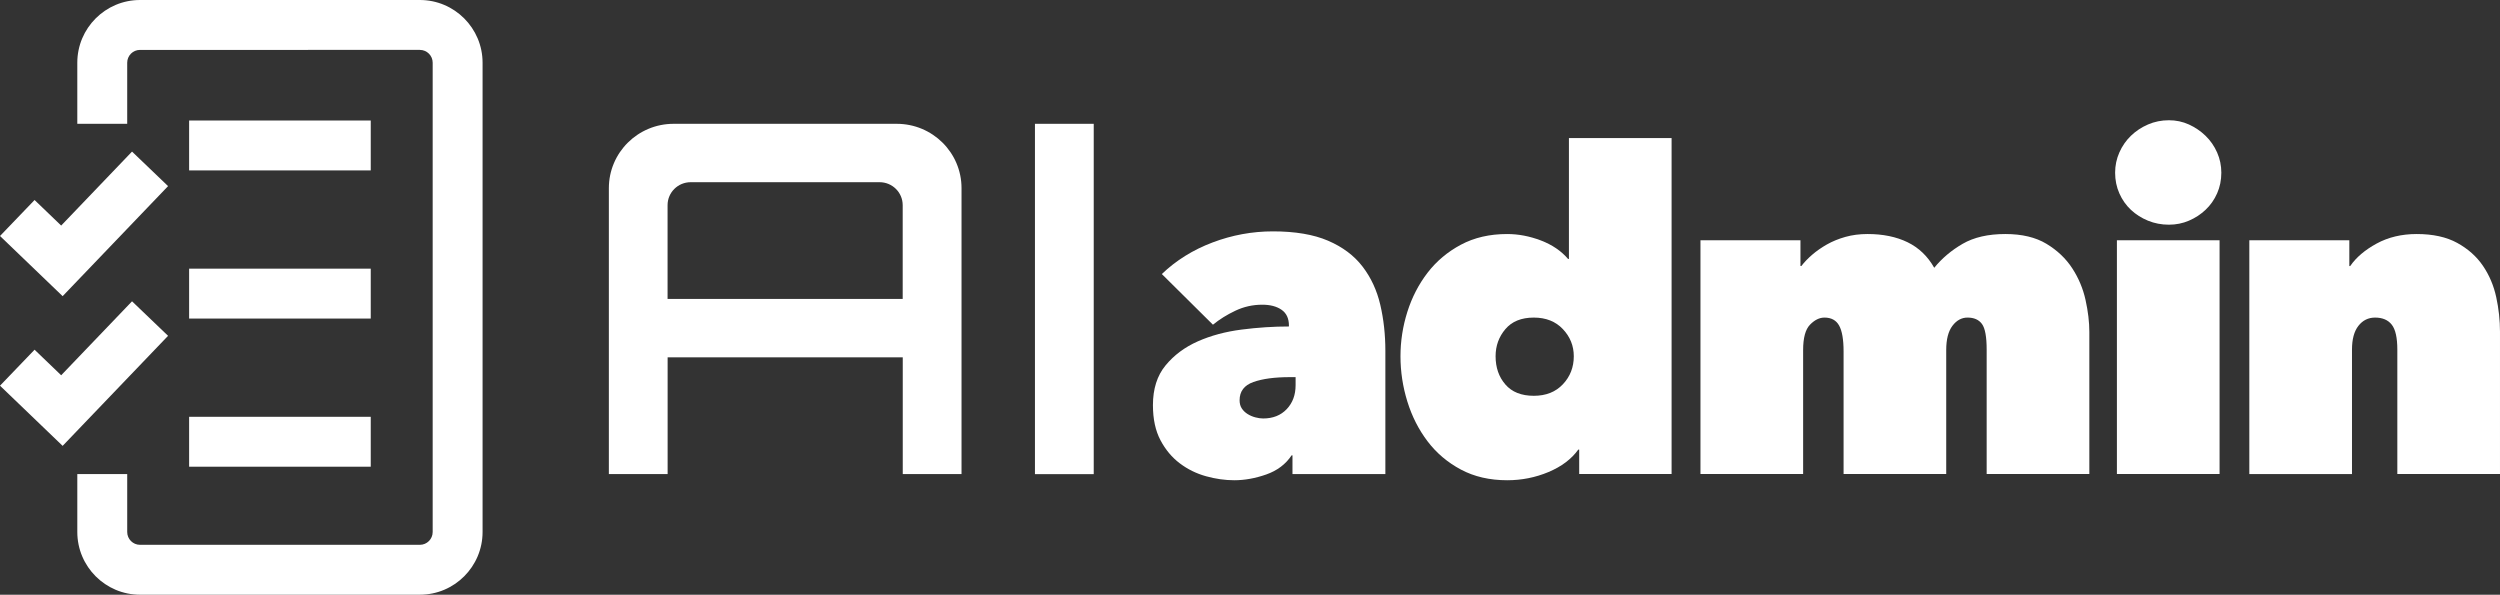 <?xml version="1.0" encoding="UTF-8"?><svg id="uuid-6c8f0e0a-4333-420e-925e-08f1de861e7c" xmlns="http://www.w3.org/2000/svg" viewBox="0 0 320.633 76.274"><rect x="0" y="0" width="320.633" height="76.274" fill="#333333" stroke="none"/><path d="M140.274,15.879h-7.538v44.931h7.538V15.879Z" fill="#fff"/><path d="M115.003,15.879h-28.608c-4.589,0-8.307,3.694-8.307,8.253v36.671h7.537v-14.975h30.156v14.975h7.538V24.132c0-4.559-3.719-8.253-8.308-8.253h-.006ZM85.618,38.341v-12.026c0-1.631,1.326-2.948,2.968-2.948h24.22c1.642,0,2.968,1.318,2.968,2.948v12.026h-30.156Z" fill="#fff"/><path d="M165.309,41.756c0-.912-.313-1.586-.94-2.023-.627-.436-1.453-.654-2.479-.654-1.217,0-2.365.256-3.448.77-1.083.512-2.043,1.111-2.879,1.795l-6.555-6.498c1.824-1.748,3.99-3.097,6.498-4.047,2.508-.949,5.092-1.426,7.752-1.426,2.85,0,5.206.399,7.068,1.197,1.861.799,3.334,1.9,4.417,3.307s1.843,3.04,2.28,4.902c.437,1.861.655,3.838.655,5.928v15.789h-11.913v-2.395h-.114c-.76,1.141-1.843,1.957-3.249,2.451-1.406.493-2.773.74-4.104.74-1.179,0-2.385-.17-3.619-.512-1.235-.343-2.357-.893-3.363-1.654-1.008-.76-1.834-1.746-2.479-2.963-.646-1.217-.969-2.717-.969-4.504,0-2.089.541-3.79,1.624-5.102,1.083-1.311,2.46-2.336,4.133-3.078,1.672-.74,3.543-1.244,5.614-1.51,2.07-.266,4.094-.398,6.07-.398v-.115ZM165.424,48.369c-1.938,0-3.497.209-4.674.627-1.179.418-1.768,1.196-1.768,2.336,0,.419.095.77.285,1.055.189.285.437.523.741.713.304.19.636.333.997.428s.693.143.998.143c1.254,0,2.26-.399,3.021-1.197.76-.799,1.141-1.824,1.141-3.078v-1.025h-.741Z" fill="#fff"/><path d="M179.616,45.69c0-1.938.294-3.838.883-5.7.589-1.861,1.454-3.534,2.594-5.016,1.141-1.482,2.565-2.679,4.275-3.591s3.686-1.368,5.928-1.368c1.443,0,2.888.276,4.332.826,1.443.552,2.603,1.34,3.478,2.366h.113v-15.504h13.167v43.092h-11.85v-3.135h-.115c-.874,1.216-2.146,2.176-3.819,2.878s-3.44,1.054-5.302,1.054c-2.243,0-4.22-.455-5.93-1.367-1.711-.912-3.137-2.118-4.277-3.619-1.14-1.502-2.005-3.201-2.594-5.102s-.883-3.838-.883-5.814ZM191.814,45.69c0,1.444.417,2.65,1.254,3.619.835.969,2.052,1.453,3.647,1.453,1.558,0,2.802-.492,3.733-1.481.931-.987,1.396-2.185,1.396-3.591,0-1.33-.466-2.488-1.396-3.477-.932-.988-2.176-1.482-3.733-1.482-1.596,0-2.812.494-3.647,1.482-.837.988-1.254,2.146-1.254,3.477Z" fill="#fff"/><path d="M236.445,60.795v-15.732c0-1.52-.19-2.622-.57-3.307-.38-.684-1.007-1.025-1.881-1.025-.646,0-1.264.305-1.853.912-.59.607-.883,1.691-.883,3.249v15.903h-13.167v-29.982h12.824v3.307h.114c.38-.494.846-.979,1.396-1.454.551-.475,1.178-.912,1.881-1.312.703-.398,1.491-.721,2.365-.969.874-.246,1.824-.37,2.851-.37,1.976,0,3.686.352,5.13,1.054,1.443.704,2.584,1.796,3.42,3.277.987-1.215,2.203-2.241,3.648-3.077,1.443-.835,3.268-1.254,5.472-1.254,2.128,0,3.885.419,5.272,1.254,1.387.836,2.488,1.881,3.306,3.135s1.387,2.613,1.71,4.075c.323,1.464.485,2.822.485,4.076v18.24h-13.168v-15.961c0-1.633-.199-2.726-.598-3.277-.399-.551-1.018-.826-1.853-.826-.761,0-1.406.352-1.938,1.055s-.798,1.738-.798,3.106v15.903h-13.167Z" fill="#fff"/><path d="M271.271,22.149c0-.912.181-1.775.542-2.594.36-.816.854-1.529,1.481-2.137.628-.607,1.358-1.092,2.195-1.454.835-.36,1.729-.542,2.679-.542.912,0,1.767.182,2.564.542.799.362,1.511.847,2.138,1.454s1.121,1.32,1.482,2.137c.36.818.541,1.682.541,2.594,0,.95-.181,1.834-.541,2.65-.361.818-.855,1.521-1.482,2.109-.627.59-1.339,1.055-2.138,1.396-.798.342-1.652.513-2.564.513-.95,0-1.844-.171-2.679-.513-.837-.342-1.567-.807-2.195-1.396-.627-.589-1.121-1.291-1.481-2.109-.361-.816-.542-1.7-.542-2.65ZM271.5,30.813h13.167v29.982h-13.167v-29.982Z" fill="#fff"/><path d="M288.485,30.813h12.824v3.307h.114c.757-1.103,1.885-2.062,3.381-2.879,1.496-.816,3.212-1.226,5.145-1.226,2.083,0,3.816.38,5.199,1.14,1.382.761,2.481,1.738,3.296,2.936s1.383,2.537,1.705,4.019.483,2.964.483,4.446v18.24h-13.167v-15.961c0-1.52-.237-2.584-.713-3.191s-1.188-.912-2.137-.912c-.875,0-1.588.352-2.138,1.055-.552.703-.826,1.72-.826,3.049v15.961h-13.167v-29.982Z" fill="#fff"/><polygon points="8.034 37.984 0 30.267 4.434 25.651 7.846 28.93 16.933 19.442 21.555 23.87 8.034 37.984" fill="#fff"/><polygon points="8.034 57.184 0 49.466 4.434 44.851 7.846 48.129 16.933 38.643 21.555 43.07 8.034 57.184" fill="#fff"/><rect x="24.256" y="15.456" width="23.293" height="6.4" fill="#fff"/><rect x="24.256" y="34.456" width="23.293" height="6.4" fill="#fff"/><rect x="24.256" y="53.456" width="23.293" height="6.4" fill="#fff"/><path d="M53.849,76.274H17.957c-4.435,0-8.042-3.608-8.042-8.043v-7.429h6.4v7.429c0,.906.736,1.643,1.642,1.643h35.892c.906,0,1.643-.736,1.643-1.643V8.043c0-.906-.737-1.643-1.643-1.643H17.957c-.906,0-1.642.736-1.642,1.643v7.836h-6.4v-7.836C9.914,3.608,13.522,0,17.957,0h35.892c4.435,0,8.043,3.608,8.043,8.043v60.188c0,4.435-3.608,8.043-8.043,8.043Z" fill="#fff"/></svg>